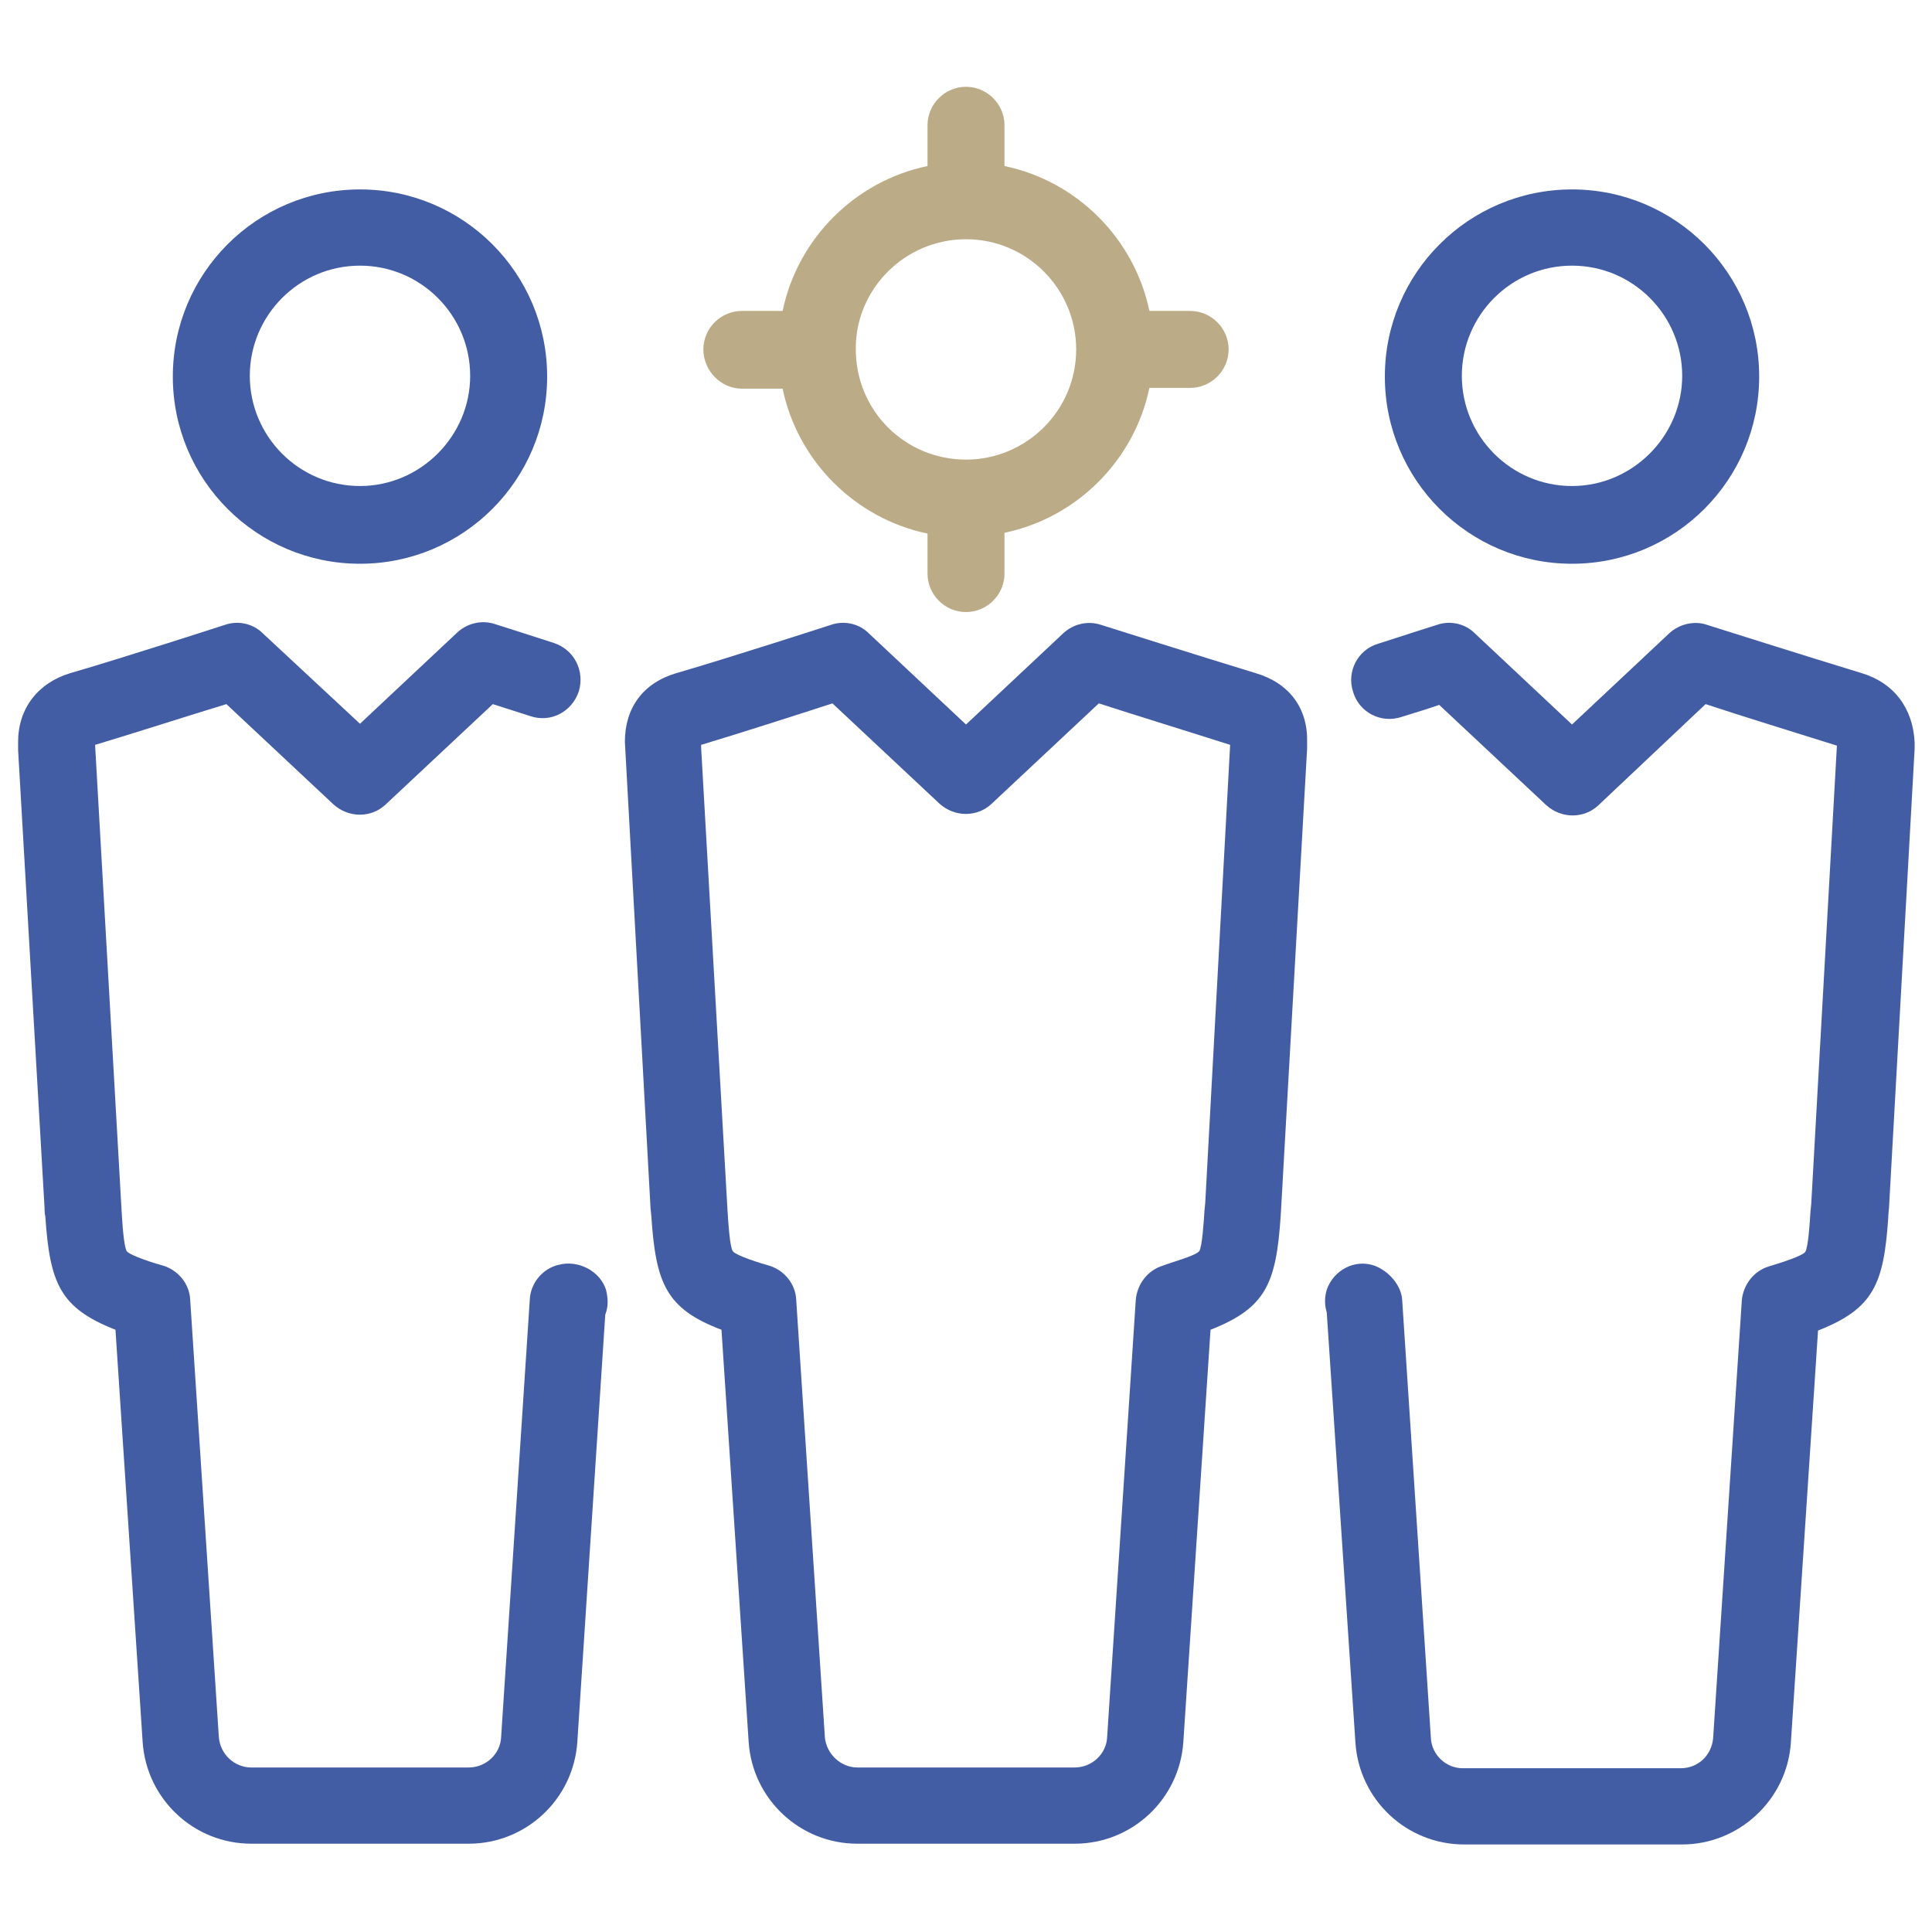 <?xml version="1.0" encoding="utf-8"?>
<!-- Generator: Adobe Illustrator 24.3.0, SVG Export Plug-In . SVG Version: 6.00 Build 0)  -->
<svg version="1.1" id="Layer_1" xmlns="http://www.w3.org/2000/svg" xmlns:xlink="http://www.w3.org/1999/xlink" x="0px" y="0px"
	 viewBox="0 0 256 256" style="enable-background:new 0 0 256 256;" xml:space="preserve">
<style type="text/css">
	.st0{fill:#BCAB87;}
	.st1{fill:#435DA5;}
</style>
<g>
	<path class="st0" d="M98.3,51.5h5.4c2,9.6,9.6,17.2,19.2,19.2V76c0,2.8,2.3,5.1,5.1,5.1s5.1-2.3,5.1-5.1v-5.4
		c9.6-2,17.2-9.6,19.2-19.2h5.4c2.8,0,5.1-2.3,5.1-5.1s-2.3-5.1-5.1-5.1h-5.4c-2-9.6-9.6-17.2-19.2-19.2v-5.4c0-2.8-2.3-5.1-5.1-5.1
		s-5.1,2.3-5.1,5.1V22c-9.6,2-17.2,9.6-19.2,19.2h-5.4c-2.8,0-5.1,2.3-5.1,5.1S95.5,51.5,98.3,51.5z M128,31.7
		c8.1,0,14.6,6.6,14.6,14.6c0,8.1-6.6,14.6-14.6,14.6c-8.1,0-14.6-6.5-14.6-14.6c0,0,0,0,0-0.1c0,0,0,0,0-0.1
		C113.4,38.3,119.9,31.7,128,31.7z"/>
	<path class="st1" d="M74,167.6c-2.1,0.5-3.7,2.4-3.8,4.6l-3.8,58c-0.1,2.2-2,4-4.3,4H33.3c-2.2,0-4.1-1.7-4.3-4l-3.8-58
		c-0.1-2.1-1.6-3.9-3.6-4.5c-1.1-0.3-4.3-1.3-4.8-1.9c-0.4-0.6-0.6-3.8-0.7-5.6l-3.5-61.5l0,0c5-1.5,13.1-4.1,17.4-5.4l14.2,13.3
		c2,1.8,5,1.8,6.9,0l14.2-13.3c1.3,0.4,3.1,1,5,1.6c2.7,0.9,5.5-0.6,6.4-3.3c0.8-2.7-0.6-5.5-3.3-6.4c-4.3-1.4-7.8-2.5-7.8-2.5
		c-1.8-0.6-3.7-0.1-5,1.1L47.7,95.9l-12.9-12c-1.3-1.3-3.3-1.7-5-1.1c0,0-13.6,4.4-20.5,6.4c-4.3,1.3-6.9,4.7-6.9,9.1
		c0,0.3,0,1.1,0,1.1l0,0L5.9,160c0,0,0,0.9,0.1,1.1c0.6,8.9,1.9,12.2,9.3,15.1l3.6,54.6c0.5,7.6,6.8,13.5,14.4,13.5h28.8
		c7.6,0,13.9-5.9,14.4-13.5l3.7-56.6c0.4-1,0.4-2.1,0.1-3.3C79.5,168.4,76.6,166.9,74,167.6z"/>
	<path class="st1" d="M47.7,74.7c13.7,0,24.8-11.1,24.8-24.8S61.4,25.1,47.7,25.1S22.9,36.2,22.9,49.9S34,74.7,47.7,74.7z
		 M47.7,35.2c8.1,0,14.6,6.6,14.6,14.6s-6.6,14.6-14.6,14.6c-8.1,0-14.6-6.6-14.6-14.6S39.6,35.2,47.7,35.2z"/>
	<path class="st1" d="M166.4,89.2c-6.9-2.1-20.5-6.4-20.5-6.4c-1.8-0.6-3.7-0.1-5,1.1L128,96l-12.9-12.1c-1.3-1.3-3.3-1.7-5-1.1
		c0,0-13.6,4.4-20.5,6.4c-4.4,1.3-6.8,4.6-6.8,9.1l3.4,61.8l0.1,1c0.6,8.9,1.9,12.3,9.3,15.1l3.6,54.6c0.5,7.6,6.8,13.5,14.4,13.5
		h28.8c7.6,0,13.9-5.9,14.4-13.5l3.6-54.6c7.4-2.9,8.7-6.2,9.3-15.1l3.5-61.9v-0.9C173.3,93.8,170.8,90.5,166.4,89.2z M159.7,159.4
		l-0.1,1c-0.1,1.5-0.3,4.8-0.7,5.4c-0.5,0.6-3.8,1.5-4.8,1.9c-2,0.6-3.4,2.4-3.6,4.5l-3.8,58c-0.1,2.2-2,4-4.3,4h-28.8
		c-2.2,0-4.1-1.8-4.3-4l-3.8-58c-0.1-2.1-1.6-3.9-3.6-4.5c-1.1-0.3-4.3-1.3-4.8-1.9c-0.4-0.6-0.6-3.8-0.7-5.4L92.9,99v-0.3
		c5-1.5,13.1-4.1,17.4-5.5l14.2,13.3c2,1.8,5,1.8,6.9,0l14.2-13.3c4.3,1.4,12.4,3.9,17.4,5.5L159.7,159.4z"/>
	<path class="st1" d="M246.7,89.2c-6.9-2.1-20.5-6.4-20.5-6.4c-1.7-0.6-3.7-0.1-5,1.1L208.3,96l-12.9-12.1c-1.3-1.3-3.3-1.7-5-1.1
		c0,0-3.5,1.1-7.8,2.5c-2.7,0.8-4.2,3.7-3.3,6.4c0.8,2.7,3.7,4.2,6.4,3.3c1.9-0.6,3.6-1.1,5-1.6l14.2,13.3c2,1.8,5,1.8,6.9,0
		L226,93.3c4.2,1.4,12.3,3.9,17.4,5.5l-3.4,60.7l-0.1,1c-0.1,1.6-0.3,4.8-0.7,5.4c-0.5,0.6-3.8,1.6-4.8,1.9c-2,0.6-3.4,2.4-3.6,4.5
		l-3.8,58c-0.2,2.3-2,4-4.3,4h-28.9c-2.2,0-4.1-1.8-4.2-4l-3.8-58c-0.1-2-1.8-3.9-3.7-4.6c-2.6-0.9-5.4,0.6-6.3,3.2
		c-0.3,1-0.3,2,0,3l3.8,57c0.5,7.6,6.8,13.5,14.4,13.5h28.9c7.5,0,13.9-5.9,14.4-13.5l3.6-54.6c7.4-2.9,8.7-6.2,9.3-14.9
		c0-0.4,0.1-1.3,0.1-1.3l3.4-60.9v-0.8C253.5,93.9,251,90.5,246.7,89.2z"/>
	<path class="st1" d="M208.3,74.7c13.7,0,24.8-11.1,24.8-24.8S222,25.1,208.3,25.1s-24.8,11.1-24.8,24.8S194.6,74.7,208.3,74.7z
		 M208.3,35.2c8.1,0,14.6,6.6,14.6,14.6s-6.6,14.6-14.6,14.6c-8.1,0-14.6-6.6-14.6-14.6S200.2,35.2,208.3,35.2z"/>
</g>
</svg>
